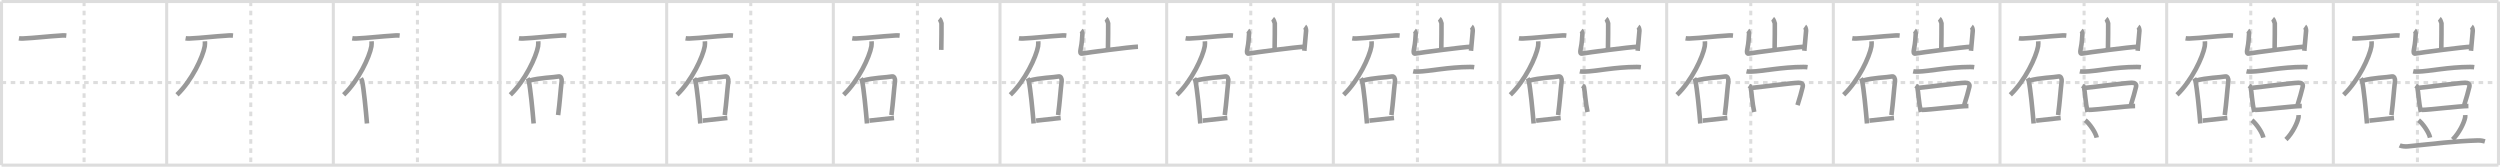 <svg width="1635px" height="109px" viewBox="0 0 1635 109" xmlns="http://www.w3.org/2000/svg" xmlns:xlink="http://www.w3.org/1999/xlink" xml:space="preserve" version="1.1" baseProfile="full">
<line x1="1" y1="1" x2="1634" y2="1" style="stroke:#ddd;stroke-width:2"></line>
<line x1="1" y1="1" x2="1" y2="108" style="stroke:#ddd;stroke-width:2"></line>
<line x1="1" y1="108" x2="1634" y2="108" style="stroke:#ddd;stroke-width:2"></line>
<line x1="1634" y1="1" x2="1634" y2="108" style="stroke:#ddd;stroke-width:2"></line>
<line x1="109" y1="1" x2="109" y2="108" style="stroke:#ddd;stroke-width:2"></line>
<line x1="218" y1="1" x2="218" y2="108" style="stroke:#ddd;stroke-width:2"></line>
<line x1="327" y1="1" x2="327" y2="108" style="stroke:#ddd;stroke-width:2"></line>
<line x1="436" y1="1" x2="436" y2="108" style="stroke:#ddd;stroke-width:2"></line>
<line x1="545" y1="1" x2="545" y2="108" style="stroke:#ddd;stroke-width:2"></line>
<line x1="654" y1="1" x2="654" y2="108" style="stroke:#ddd;stroke-width:2"></line>
<line x1="763" y1="1" x2="763" y2="108" style="stroke:#ddd;stroke-width:2"></line>
<line x1="872" y1="1" x2="872" y2="108" style="stroke:#ddd;stroke-width:2"></line>
<line x1="981" y1="1" x2="981" y2="108" style="stroke:#ddd;stroke-width:2"></line>
<line x1="1090" y1="1" x2="1090" y2="108" style="stroke:#ddd;stroke-width:2"></line>
<line x1="1199" y1="1" x2="1199" y2="108" style="stroke:#ddd;stroke-width:2"></line>
<line x1="1308" y1="1" x2="1308" y2="108" style="stroke:#ddd;stroke-width:2"></line>
<line x1="1417" y1="1" x2="1417" y2="108" style="stroke:#ddd;stroke-width:2"></line>
<line x1="1526" y1="1" x2="1526" y2="108" style="stroke:#ddd;stroke-width:2"></line>
<line x1="1" y1="54" x2="1634" y2="54" style="stroke:#ddd;stroke-width:2;stroke-dasharray:3 3"></line>
<line x1="55" y1="1" x2="55" y2="108" style="stroke:#ddd;stroke-width:2;stroke-dasharray:3 3"></line>
<line x1="164" y1="1" x2="164" y2="108" style="stroke:#ddd;stroke-width:2;stroke-dasharray:3 3"></line>
<line x1="273" y1="1" x2="273" y2="108" style="stroke:#ddd;stroke-width:2;stroke-dasharray:3 3"></line>
<line x1="382" y1="1" x2="382" y2="108" style="stroke:#ddd;stroke-width:2;stroke-dasharray:3 3"></line>
<line x1="491" y1="1" x2="491" y2="108" style="stroke:#ddd;stroke-width:2;stroke-dasharray:3 3"></line>
<line x1="600" y1="1" x2="600" y2="108" style="stroke:#ddd;stroke-width:2;stroke-dasharray:3 3"></line>
<line x1="709" y1="1" x2="709" y2="108" style="stroke:#ddd;stroke-width:2;stroke-dasharray:3 3"></line>
<line x1="818" y1="1" x2="818" y2="108" style="stroke:#ddd;stroke-width:2;stroke-dasharray:3 3"></line>
<line x1="927" y1="1" x2="927" y2="108" style="stroke:#ddd;stroke-width:2;stroke-dasharray:3 3"></line>
<line x1="1036" y1="1" x2="1036" y2="108" style="stroke:#ddd;stroke-width:2;stroke-dasharray:3 3"></line>
<line x1="1145" y1="1" x2="1145" y2="108" style="stroke:#ddd;stroke-width:2;stroke-dasharray:3 3"></line>
<line x1="1254" y1="1" x2="1254" y2="108" style="stroke:#ddd;stroke-width:2;stroke-dasharray:3 3"></line>
<line x1="1363" y1="1" x2="1363" y2="108" style="stroke:#ddd;stroke-width:2;stroke-dasharray:3 3"></line>
<line x1="1472" y1="1" x2="1472" y2="108" style="stroke:#ddd;stroke-width:2;stroke-dasharray:3 3"></line>
<line x1="1581" y1="1" x2="1581" y2="108" style="stroke:#ddd;stroke-width:2;stroke-dasharray:3 3"></line>
<path d="M12.38,25.06c0.68,0.12,1.94,0.15,2.62,0.12c8.56-0.41,14.55-1.29,25.99-2.01c1.13-0.07,1.82,0.06,2.39,0.12" style="fill:none;stroke:#999;stroke-width:3"></path>

<path d="M121.38,25.06c0.68,0.12,1.94,0.15,2.62,0.12c8.56-0.41,14.55-1.29,25.99-2.01c1.13-0.07,1.82,0.06,2.39,0.12" style="fill:none;stroke:#999;stroke-width:3"></path>
<path d="M134.0,27c0.05,0.82,0.11,2.13-0.1,3.31C132.65,37.29,125.52,52.62,115.75,62" style="fill:none;stroke:#999;stroke-width:3"></path>

<path d="M230.38,25.06c0.68,0.12,1.94,0.15,2.62,0.12c8.56-0.41,14.55-1.29,25.99-2.01c1.13-0.07,1.82,0.06,2.39,0.12" style="fill:none;stroke:#999;stroke-width:3"></path>
<path d="M243.0,27c0.05,0.82,0.11,2.13-0.1,3.31C241.65,37.29,234.52,52.62,224.75,62" style="fill:none;stroke:#999;stroke-width:3"></path>
<path d="M236.0,51.25c0.32,0.51,0.65,0.93,0.79,1.57c1.11,5.03,2.45,18.9,3.21,27.93" style="fill:none;stroke:#999;stroke-width:3"></path>

<path d="M339.38,25.06c0.68,0.12,1.94,0.15,2.62,0.12c8.56-0.41,14.55-1.29,25.99-2.01c1.13-0.07,1.82,0.06,2.39,0.12" style="fill:none;stroke:#999;stroke-width:3"></path>
<path d="M352.0,27c0.05,0.82,0.11,2.13-0.1,3.31C350.65,37.29,343.52,52.62,333.75,62" style="fill:none;stroke:#999;stroke-width:3"></path>
<path d="M345.0,51.25c0.32,0.51,0.65,0.93,0.79,1.57c1.11,5.03,2.45,18.9,3.21,27.93" style="fill:none;stroke:#999;stroke-width:3"></path>
<path d="M345.79,52.82c7.4-2.11,16.08-2.11,19.64-2.82c1.3-0.26,2.08,1.55,1.9,3.08c-0.77,6.34-1.18,13.41-2.33,22.18" style="fill:none;stroke:#999;stroke-width:3"></path>

<path d="M448.38,25.06c0.68,0.12,1.94,0.15,2.62,0.12c8.56-0.41,14.55-1.29,25.99-2.01c1.13-0.07,1.82,0.06,2.39,0.12" style="fill:none;stroke:#999;stroke-width:3"></path>
<path d="M461.0,27c0.05,0.82,0.11,2.13-0.1,3.31C459.65,37.29,452.52,52.62,442.75,62" style="fill:none;stroke:#999;stroke-width:3"></path>
<path d="M454.0,51.25c0.32,0.51,0.65,0.93,0.79,1.57c1.11,5.03,2.45,18.9,3.21,27.93" style="fill:none;stroke:#999;stroke-width:3"></path>
<path d="M454.79,52.82c7.4-2.11,16.08-2.11,19.64-2.82c1.3-0.26,2.08,1.55,1.9,3.08c-0.77,6.34-1.18,13.41-2.33,22.18" style="fill:none;stroke:#999;stroke-width:3"></path>
<path d="M459.59,78.9c5.15-0.56,9.34-1.06,16.1-1.76" style="fill:none;stroke:#999;stroke-width:3"></path>

<path d="M557.38,25.06c0.68,0.12,1.94,0.15,2.62,0.12c8.56-0.41,14.55-1.29,25.99-2.01c1.13-0.07,1.82,0.06,2.39,0.12" style="fill:none;stroke:#999;stroke-width:3"></path>
<path d="M570.0,27c0.05,0.82,0.11,2.13-0.1,3.31C568.65,37.29,561.52,52.62,551.75,62" style="fill:none;stroke:#999;stroke-width:3"></path>
<path d="M563.0,51.25c0.32,0.51,0.65,0.93,0.79,1.57c1.11,5.03,2.45,18.9,3.21,27.93" style="fill:none;stroke:#999;stroke-width:3"></path>
<path d="M563.79,52.82c7.4-2.11,16.08-2.11,19.64-2.82c1.3-0.26,2.08,1.55,1.9,3.08c-0.77,6.34-1.18,13.41-2.33,22.18" style="fill:none;stroke:#999;stroke-width:3"></path>
<path d="M568.59,78.9c5.15-0.56,9.34-1.06,16.1-1.76" style="fill:none;stroke:#999;stroke-width:3"></path>
<path d="M614.33,12.25c0.42,0.32,1.31,2.37,1.4,3c0.08,0.63-0.05,13.44-0.14,17.39" style="fill:none;stroke:#999;stroke-width:3"></path>

<path d="M666.38,25.06c0.68,0.12,1.94,0.15,2.62,0.12c8.56-0.41,14.55-1.29,25.99-2.01c1.13-0.07,1.82,0.06,2.39,0.12" style="fill:none;stroke:#999;stroke-width:3"></path>
<path d="M679.0,27c0.05,0.82,0.11,2.13-0.1,3.31C677.65,37.29,670.52,52.62,660.75,62" style="fill:none;stroke:#999;stroke-width:3"></path>
<path d="M672.0,51.25c0.32,0.51,0.65,0.93,0.79,1.57c1.11,5.03,2.45,18.9,3.21,27.93" style="fill:none;stroke:#999;stroke-width:3"></path>
<path d="M672.79,52.82c7.4-2.11,16.08-2.11,19.64-2.82c1.3-0.26,2.08,1.55,1.9,3.08c-0.77,6.34-1.18,13.41-2.33,22.18" style="fill:none;stroke:#999;stroke-width:3"></path>
<path d="M677.59,78.9c5.15-0.56,9.34-1.06,16.1-1.76" style="fill:none;stroke:#999;stroke-width:3"></path>
<path d="M723.33,12.25c0.42,0.32,1.31,2.37,1.4,3c0.08,0.63-0.05,13.44-0.14,17.39" style="fill:none;stroke:#999;stroke-width:3"></path>
<path d="M707.07,19.97c0.41,0.3,0.88,1.59,0.82,2.2c-0.27,2.71-0.1,4.84-1.21,10.35c-0.27,1.36-0.21,2.73,0.81,2.54c3.66-0.68,31.61-4.34,36.75-4.51" style="fill:none;stroke:#999;stroke-width:3"></path>

<path d="M775.38,25.06c0.68,0.12,1.94,0.15,2.62,0.12c8.56-0.41,14.55-1.29,25.99-2.01c1.13-0.07,1.82,0.06,2.39,0.12" style="fill:none;stroke:#999;stroke-width:3"></path>
<path d="M788.0,27c0.05,0.82,0.11,2.13-0.1,3.31C786.65,37.29,779.52,52.62,769.75,62" style="fill:none;stroke:#999;stroke-width:3"></path>
<path d="M781.0,51.25c0.32,0.51,0.65,0.93,0.79,1.57c1.11,5.03,2.45,18.9,3.21,27.93" style="fill:none;stroke:#999;stroke-width:3"></path>
<path d="M781.79,52.82c7.4-2.11,16.08-2.11,19.64-2.82c1.3-0.26,2.08,1.55,1.9,3.08c-0.77,6.34-1.18,13.41-2.33,22.18" style="fill:none;stroke:#999;stroke-width:3"></path>
<path d="M786.59,78.9c5.15-0.56,9.34-1.06,16.1-1.76" style="fill:none;stroke:#999;stroke-width:3"></path>
<path d="M832.33,12.25c0.42,0.32,1.31,2.37,1.4,3c0.08,0.63-0.05,13.44-0.14,17.39" style="fill:none;stroke:#999;stroke-width:3"></path>
<path d="M816.07,19.97c0.41,0.3,0.88,1.59,0.82,2.2c-0.27,2.71-0.1,4.84-1.21,10.35c-0.27,1.36-0.21,2.73,0.81,2.54c3.66-0.68,31.61-4.34,36.75-4.51" style="fill:none;stroke:#999;stroke-width:3"></path>
<path d="M853.35,17.35c0.42,0.29,0.91,2.17,0.84,2.75c-0.42,3.56-0.47,6.49-1.17,13.12" style="fill:none;stroke:#999;stroke-width:3"></path>

<path d="M884.38,25.06c0.68,0.12,1.94,0.15,2.62,0.12c8.56-0.41,14.55-1.29,25.99-2.01c1.13-0.07,1.82,0.06,2.39,0.12" style="fill:none;stroke:#999;stroke-width:3"></path>
<path d="M897.0,27c0.05,0.82,0.11,2.13-0.1,3.31C895.65,37.29,888.52,52.62,878.75,62" style="fill:none;stroke:#999;stroke-width:3"></path>
<path d="M890.0,51.25c0.32,0.51,0.65,0.93,0.79,1.57c1.11,5.03,2.45,18.9,3.21,27.93" style="fill:none;stroke:#999;stroke-width:3"></path>
<path d="M890.79,52.82c7.4-2.11,16.08-2.11,19.64-2.82c1.3-0.26,2.08,1.55,1.9,3.08c-0.77,6.34-1.18,13.41-2.33,22.18" style="fill:none;stroke:#999;stroke-width:3"></path>
<path d="M895.59,78.9c5.15-0.56,9.34-1.06,16.1-1.76" style="fill:none;stroke:#999;stroke-width:3"></path>
<path d="M941.33,12.25c0.42,0.32,1.31,2.37,1.4,3c0.08,0.63-0.05,13.44-0.14,17.39" style="fill:none;stroke:#999;stroke-width:3"></path>
<path d="M925.07,19.97c0.41,0.3,0.88,1.59,0.82,2.2c-0.27,2.71-0.1,4.84-1.21,10.35c-0.27,1.36-0.21,2.73,0.81,2.54c3.66-0.68,31.61-4.34,36.75-4.51" style="fill:none;stroke:#999;stroke-width:3"></path>
<path d="M962.35,17.35c0.42,0.29,0.91,2.17,0.84,2.75c-0.42,3.56-0.47,6.49-1.17,13.12" style="fill:none;stroke:#999;stroke-width:3"></path>
<path d="M924.23,46.66c0.76,0.17,2.14,0.19,2.91,0.17c7.89-0.2,19.81-2.99,34.33-3.03c1.27,0,2.02,0.08,2.66,0.17" style="fill:none;stroke:#999;stroke-width:3"></path>

<path d="M993.38,25.06c0.68,0.12,1.94,0.15,2.62,0.12c8.56-0.41,14.55-1.29,25.99-2.01c1.13-0.07,1.82,0.06,2.39,0.12" style="fill:none;stroke:#999;stroke-width:3"></path>
<path d="M1006.0,27c0.05,0.82,0.11,2.13-0.1,3.31C1004.65,37.29,997.52,52.62,987.75,62" style="fill:none;stroke:#999;stroke-width:3"></path>
<path d="M999.0,51.25c0.32,0.51,0.65,0.93,0.79,1.57c1.11,5.03,2.45,18.9,3.21,27.93" style="fill:none;stroke:#999;stroke-width:3"></path>
<path d="M999.79,52.82c7.4-2.11,16.08-2.11,19.64-2.82c1.3-0.26,2.08,1.55,1.9,3.08c-0.77,6.34-1.18,13.41-2.33,22.18" style="fill:none;stroke:#999;stroke-width:3"></path>
<path d="M1004.59,78.9c5.15-0.56,9.34-1.06,16.1-1.76" style="fill:none;stroke:#999;stroke-width:3"></path>
<path d="M1050.33,12.25c0.42,0.32,1.31,2.37,1.4,3c0.08,0.63-0.05,13.44-0.14,17.39" style="fill:none;stroke:#999;stroke-width:3"></path>
<path d="M1034.07,19.97c0.41,0.3,0.88,1.59,0.82,2.2c-0.27,2.71-0.1,4.84-1.21,10.35c-0.27,1.36-0.21,2.73,0.81,2.54c3.66-0.68,31.61-4.34,36.75-4.51" style="fill:none;stroke:#999;stroke-width:3"></path>
<path d="M1071.35,17.35c0.42,0.29,0.91,2.17,0.84,2.75c-0.42,3.56-0.47,6.49-1.17,13.12" style="fill:none;stroke:#999;stroke-width:3"></path>
<path d="M1033.23,46.66c0.76,0.17,2.14,0.19,2.91,0.17c7.89-0.2,19.81-2.99,34.33-3.03c1.27,0,2.02,0.08,2.66,0.17" style="fill:none;stroke:#999;stroke-width:3"></path>
<path d="M1034.85,56.01c0.44,0.32,1,0.56,1.09,0.98c0.6,3.04,0.96,10.22,2.31,16.26" style="fill:none;stroke:#999;stroke-width:3"></path>

<path d="M1102.38,25.06c0.68,0.12,1.94,0.15,2.62,0.12c8.56-0.41,14.55-1.29,25.99-2.01c1.13-0.07,1.82,0.06,2.39,0.12" style="fill:none;stroke:#999;stroke-width:3"></path>
<path d="M1115.0,27c0.05,0.82,0.11,2.13-0.1,3.31C1113.65,37.29,1106.52,52.62,1096.75,62" style="fill:none;stroke:#999;stroke-width:3"></path>
<path d="M1108.0,51.25c0.32,0.51,0.65,0.93,0.79,1.57c1.11,5.03,2.45,18.9,3.21,27.93" style="fill:none;stroke:#999;stroke-width:3"></path>
<path d="M1108.79,52.82c7.4-2.11,16.08-2.11,19.64-2.82c1.3-0.26,2.08,1.55,1.9,3.08c-0.77,6.34-1.18,13.41-2.33,22.18" style="fill:none;stroke:#999;stroke-width:3"></path>
<path d="M1113.59,78.9c5.15-0.56,9.34-1.06,16.1-1.76" style="fill:none;stroke:#999;stroke-width:3"></path>
<path d="M1159.33,12.25c0.42,0.32,1.31,2.37,1.4,3c0.08,0.63-0.05,13.44-0.14,17.39" style="fill:none;stroke:#999;stroke-width:3"></path>
<path d="M1143.07,19.97c0.41,0.3,0.88,1.59,0.82,2.2c-0.27,2.71-0.1,4.84-1.21,10.35c-0.27,1.36-0.21,2.73,0.81,2.54c3.66-0.68,31.61-4.34,36.75-4.51" style="fill:none;stroke:#999;stroke-width:3"></path>
<path d="M1180.35,17.35c0.42,0.29,0.91,2.17,0.84,2.75c-0.42,3.56-0.47,6.49-1.17,13.12" style="fill:none;stroke:#999;stroke-width:3"></path>
<path d="M1142.23,46.66c0.76,0.17,2.14,0.19,2.91,0.17c7.89-0.2,19.81-2.99,34.33-3.03c1.27,0,2.02,0.08,2.66,0.17" style="fill:none;stroke:#999;stroke-width:3"></path>
<path d="M1143.85,56.01c0.44,0.32,1,0.56,1.09,0.98c0.6,3.04,0.96,10.22,2.31,16.26" style="fill:none;stroke:#999;stroke-width:3"></path>
<path d="M1146.15,57.41c6.63-0.62,25.59-3.18,30.11-3.28c1.87-0.04,3.14,0.81,2.72,2.61c-0.75,3.23-1.97,7.42-3.41,12.02" style="fill:none;stroke:#999;stroke-width:3"></path>

<path d="M1211.38,25.06c0.68,0.12,1.94,0.15,2.62,0.12c8.56-0.41,14.55-1.29,25.99-2.01c1.13-0.07,1.82,0.06,2.39,0.12" style="fill:none;stroke:#999;stroke-width:3"></path>
<path d="M1224.0,27c0.05,0.82,0.11,2.13-0.1,3.31C1222.65,37.29,1215.52,52.62,1205.75,62" style="fill:none;stroke:#999;stroke-width:3"></path>
<path d="M1217.0,51.25c0.32,0.51,0.65,0.93,0.79,1.57c1.11,5.03,2.45,18.9,3.21,27.93" style="fill:none;stroke:#999;stroke-width:3"></path>
<path d="M1217.79,52.82c7.4-2.11,16.08-2.11,19.64-2.82c1.3-0.26,2.08,1.55,1.9,3.08c-0.77,6.34-1.18,13.41-2.33,22.18" style="fill:none;stroke:#999;stroke-width:3"></path>
<path d="M1222.59,78.9c5.15-0.56,9.34-1.06,16.1-1.76" style="fill:none;stroke:#999;stroke-width:3"></path>
<path d="M1268.33,12.25c0.42,0.32,1.31,2.37,1.4,3c0.08,0.63-0.05,13.44-0.14,17.39" style="fill:none;stroke:#999;stroke-width:3"></path>
<path d="M1252.07,19.97c0.41,0.3,0.88,1.59,0.82,2.2c-0.27,2.71-0.1,4.84-1.21,10.35c-0.27,1.36-0.21,2.73,0.81,2.54c3.66-0.68,31.61-4.34,36.75-4.51" style="fill:none;stroke:#999;stroke-width:3"></path>
<path d="M1289.35,17.35c0.42,0.29,0.91,2.17,0.84,2.75c-0.42,3.56-0.47,6.49-1.17,13.12" style="fill:none;stroke:#999;stroke-width:3"></path>
<path d="M1251.23,46.66c0.76,0.17,2.14,0.19,2.91,0.17c7.89-0.2,19.81-2.99,34.33-3.03c1.27,0,2.02,0.08,2.66,0.17" style="fill:none;stroke:#999;stroke-width:3"></path>
<path d="M1252.85,56.01c0.44,0.32,1,0.56,1.09,0.98c0.6,3.04,0.96,10.22,2.31,16.26" style="fill:none;stroke:#999;stroke-width:3"></path>
<path d="M1255.15,57.41c6.63-0.62,25.59-3.18,30.11-3.28c1.87-0.04,3.14,0.81,2.72,2.61c-0.75,3.23-1.97,7.42-3.41,12.02" style="fill:none;stroke:#999;stroke-width:3"></path>
<path d="M1256.86,71.87c4.74,0,23.95-2.45,30.49-2.54" style="fill:none;stroke:#999;stroke-width:3"></path>

<path d="M1320.38,25.06c0.68,0.12,1.94,0.15,2.62,0.12c8.56-0.41,14.55-1.29,25.99-2.01c1.13-0.07,1.82,0.06,2.39,0.12" style="fill:none;stroke:#999;stroke-width:3"></path>
<path d="M1333.0,27c0.05,0.82,0.11,2.13-0.1,3.31C1331.65,37.29,1324.52,52.62,1314.75,62" style="fill:none;stroke:#999;stroke-width:3"></path>
<path d="M1326.0,51.25c0.32,0.51,0.65,0.93,0.79,1.57c1.11,5.03,2.45,18.9,3.21,27.93" style="fill:none;stroke:#999;stroke-width:3"></path>
<path d="M1326.79,52.82c7.4-2.11,16.08-2.11,19.64-2.82c1.3-0.26,2.08,1.55,1.9,3.08c-0.77,6.34-1.18,13.41-2.33,22.18" style="fill:none;stroke:#999;stroke-width:3"></path>
<path d="M1331.59,78.9c5.15-0.56,9.34-1.06,16.1-1.76" style="fill:none;stroke:#999;stroke-width:3"></path>
<path d="M1377.33,12.25c0.42,0.32,1.31,2.37,1.4,3c0.08,0.63-0.05,13.44-0.14,17.39" style="fill:none;stroke:#999;stroke-width:3"></path>
<path d="M1361.07,19.97c0.41,0.3,0.88,1.59,0.82,2.2c-0.27,2.71-0.1,4.84-1.21,10.35c-0.27,1.36-0.21,2.73,0.81,2.54c3.66-0.68,31.61-4.34,36.75-4.51" style="fill:none;stroke:#999;stroke-width:3"></path>
<path d="M1398.35,17.35c0.42,0.29,0.91,2.17,0.84,2.75c-0.42,3.56-0.47,6.49-1.17,13.12" style="fill:none;stroke:#999;stroke-width:3"></path>
<path d="M1360.23,46.66c0.76,0.17,2.14,0.19,2.91,0.17c7.89-0.2,19.81-2.99,34.33-3.03c1.27,0,2.02,0.08,2.66,0.17" style="fill:none;stroke:#999;stroke-width:3"></path>
<path d="M1361.85,56.01c0.44,0.32,1,0.56,1.09,0.98c0.6,3.04,0.96,10.22,2.31,16.26" style="fill:none;stroke:#999;stroke-width:3"></path>
<path d="M1364.15,57.41c6.63-0.62,25.59-3.18,30.11-3.28c1.87-0.04,3.14,0.81,2.72,2.61c-0.75,3.23-1.97,7.42-3.41,12.02" style="fill:none;stroke:#999;stroke-width:3"></path>
<path d="M1365.86,71.87c4.74,0,23.95-2.45,30.49-2.54" style="fill:none;stroke:#999;stroke-width:3"></path>
<path d="M1363.74,78.64c2.82,2.18,6.8,7.97,7.51,11.36" style="fill:none;stroke:#999;stroke-width:3"></path>

<path d="M1429.38,25.06c0.68,0.12,1.94,0.15,2.62,0.12c8.56-0.41,14.55-1.29,25.99-2.01c1.13-0.07,1.82,0.06,2.39,0.12" style="fill:none;stroke:#999;stroke-width:3"></path>
<path d="M1442.0,27c0.05,0.82,0.11,2.13-0.1,3.31C1440.65,37.29,1433.52,52.62,1423.75,62" style="fill:none;stroke:#999;stroke-width:3"></path>
<path d="M1435.0,51.25c0.32,0.51,0.65,0.93,0.79,1.57c1.11,5.03,2.45,18.9,3.21,27.93" style="fill:none;stroke:#999;stroke-width:3"></path>
<path d="M1435.79,52.82c7.4-2.11,16.08-2.11,19.64-2.82c1.3-0.26,2.08,1.55,1.9,3.08c-0.77,6.34-1.18,13.41-2.33,22.18" style="fill:none;stroke:#999;stroke-width:3"></path>
<path d="M1440.59,78.9c5.15-0.56,9.34-1.06,16.1-1.76" style="fill:none;stroke:#999;stroke-width:3"></path>
<path d="M1486.33,12.25c0.42,0.32,1.31,2.37,1.4,3c0.08,0.63-0.05,13.44-0.14,17.39" style="fill:none;stroke:#999;stroke-width:3"></path>
<path d="M1470.07,19.97c0.41,0.3,0.88,1.59,0.82,2.2c-0.27,2.71-0.1,4.84-1.21,10.35c-0.27,1.36-0.21,2.73,0.81,2.54c3.66-0.68,31.61-4.34,36.75-4.51" style="fill:none;stroke:#999;stroke-width:3"></path>
<path d="M1507.35,17.35c0.42,0.29,0.91,2.17,0.84,2.75c-0.42,3.56-0.47,6.49-1.17,13.12" style="fill:none;stroke:#999;stroke-width:3"></path>
<path d="M1469.23,46.66c0.76,0.17,2.14,0.19,2.91,0.17c7.89-0.2,19.81-2.99,34.33-3.03c1.27,0,2.02,0.08,2.66,0.17" style="fill:none;stroke:#999;stroke-width:3"></path>
<path d="M1470.85,56.01c0.44,0.32,1,0.56,1.09,0.98c0.6,3.04,0.96,10.22,2.31,16.26" style="fill:none;stroke:#999;stroke-width:3"></path>
<path d="M1473.15,57.41c6.63-0.62,25.59-3.18,30.11-3.28c1.87-0.04,3.14,0.81,2.72,2.61c-0.75,3.23-1.97,7.42-3.41,12.02" style="fill:none;stroke:#999;stroke-width:3"></path>
<path d="M1474.86,71.87c4.74,0,23.95-2.45,30.49-2.54" style="fill:none;stroke:#999;stroke-width:3"></path>
<path d="M1472.74,78.64c2.82,2.18,6.8,7.97,7.51,11.36" style="fill:none;stroke:#999;stroke-width:3"></path>
<path d="M1503.25,75.25c0.02,0.38,0.05,0.97-0.04,1.51c-0.56,3.19-3.79,10.2-8.2,14.49" style="fill:none;stroke:#999;stroke-width:3"></path>

<path d="M1538.38,25.06c0.68,0.12,1.94,0.15,2.62,0.12c8.56-0.41,14.55-1.29,25.99-2.01c1.13-0.07,1.82,0.06,2.39,0.12" style="fill:none;stroke:#999;stroke-width:3"></path>
<path d="M1551.0,27c0.05,0.82,0.11,2.13-0.1,3.31C1549.65,37.29,1542.52,52.62,1532.75,62" style="fill:none;stroke:#999;stroke-width:3"></path>
<path d="M1544.0,51.25c0.32,0.51,0.65,0.93,0.79,1.57c1.11,5.03,2.45,18.9,3.21,27.93" style="fill:none;stroke:#999;stroke-width:3"></path>
<path d="M1544.79,52.82c7.4-2.11,16.08-2.11,19.64-2.82c1.3-0.26,2.08,1.55,1.9,3.08c-0.77,6.34-1.18,13.41-2.33,22.18" style="fill:none;stroke:#999;stroke-width:3"></path>
<path d="M1549.59,78.9c5.15-0.56,9.34-1.06,16.1-1.76" style="fill:none;stroke:#999;stroke-width:3"></path>
<path d="M1595.33,12.25c0.42,0.32,1.31,2.37,1.4,3c0.08,0.63-0.05,13.44-0.14,17.39" style="fill:none;stroke:#999;stroke-width:3"></path>
<path d="M1579.07,19.97c0.41,0.3,0.88,1.59,0.82,2.2c-0.27,2.71-0.1,4.84-1.21,10.35c-0.27,1.36-0.21,2.73,0.81,2.54c3.66-0.68,31.61-4.34,36.75-4.51" style="fill:none;stroke:#999;stroke-width:3"></path>
<path d="M1616.35,17.35c0.42,0.29,0.91,2.17,0.84,2.75c-0.42,3.56-0.47,6.49-1.17,13.12" style="fill:none;stroke:#999;stroke-width:3"></path>
<path d="M1578.23,46.66c0.76,0.17,2.14,0.19,2.91,0.17c7.89-0.2,19.81-2.99,34.33-3.03c1.27,0,2.02,0.08,2.66,0.17" style="fill:none;stroke:#999;stroke-width:3"></path>
<path d="M1579.85,56.01c0.44,0.32,1,0.56,1.09,0.98c0.6,3.04,0.96,10.22,2.31,16.26" style="fill:none;stroke:#999;stroke-width:3"></path>
<path d="M1582.15,57.41c6.63-0.62,25.59-3.18,30.11-3.28c1.87-0.04,3.14,0.81,2.72,2.61c-0.75,3.23-1.97,7.42-3.41,12.02" style="fill:none;stroke:#999;stroke-width:3"></path>
<path d="M1583.86,71.87c4.74,0,23.95-2.45,30.49-2.54" style="fill:none;stroke:#999;stroke-width:3"></path>
<path d="M1581.74,78.64c2.82,2.18,6.8,7.97,7.51,11.36" style="fill:none;stroke:#999;stroke-width:3"></path>
<path d="M1612.25,75.25c0.02,0.38,0.05,0.97-0.04,1.51c-0.56,3.19-3.79,10.2-8.2,14.49" style="fill:none;stroke:#999;stroke-width:3"></path>
<path d="M1569.39,95.1c1.37,0.63,3.87,0.77,5.24,0.63C1591.71,94,1605.19,92.3,1620.33,91.86c2.28-0.07,3.65,0.3,4.79,0.62" style="fill:none;stroke:#999;stroke-width:3"></path>

</svg>